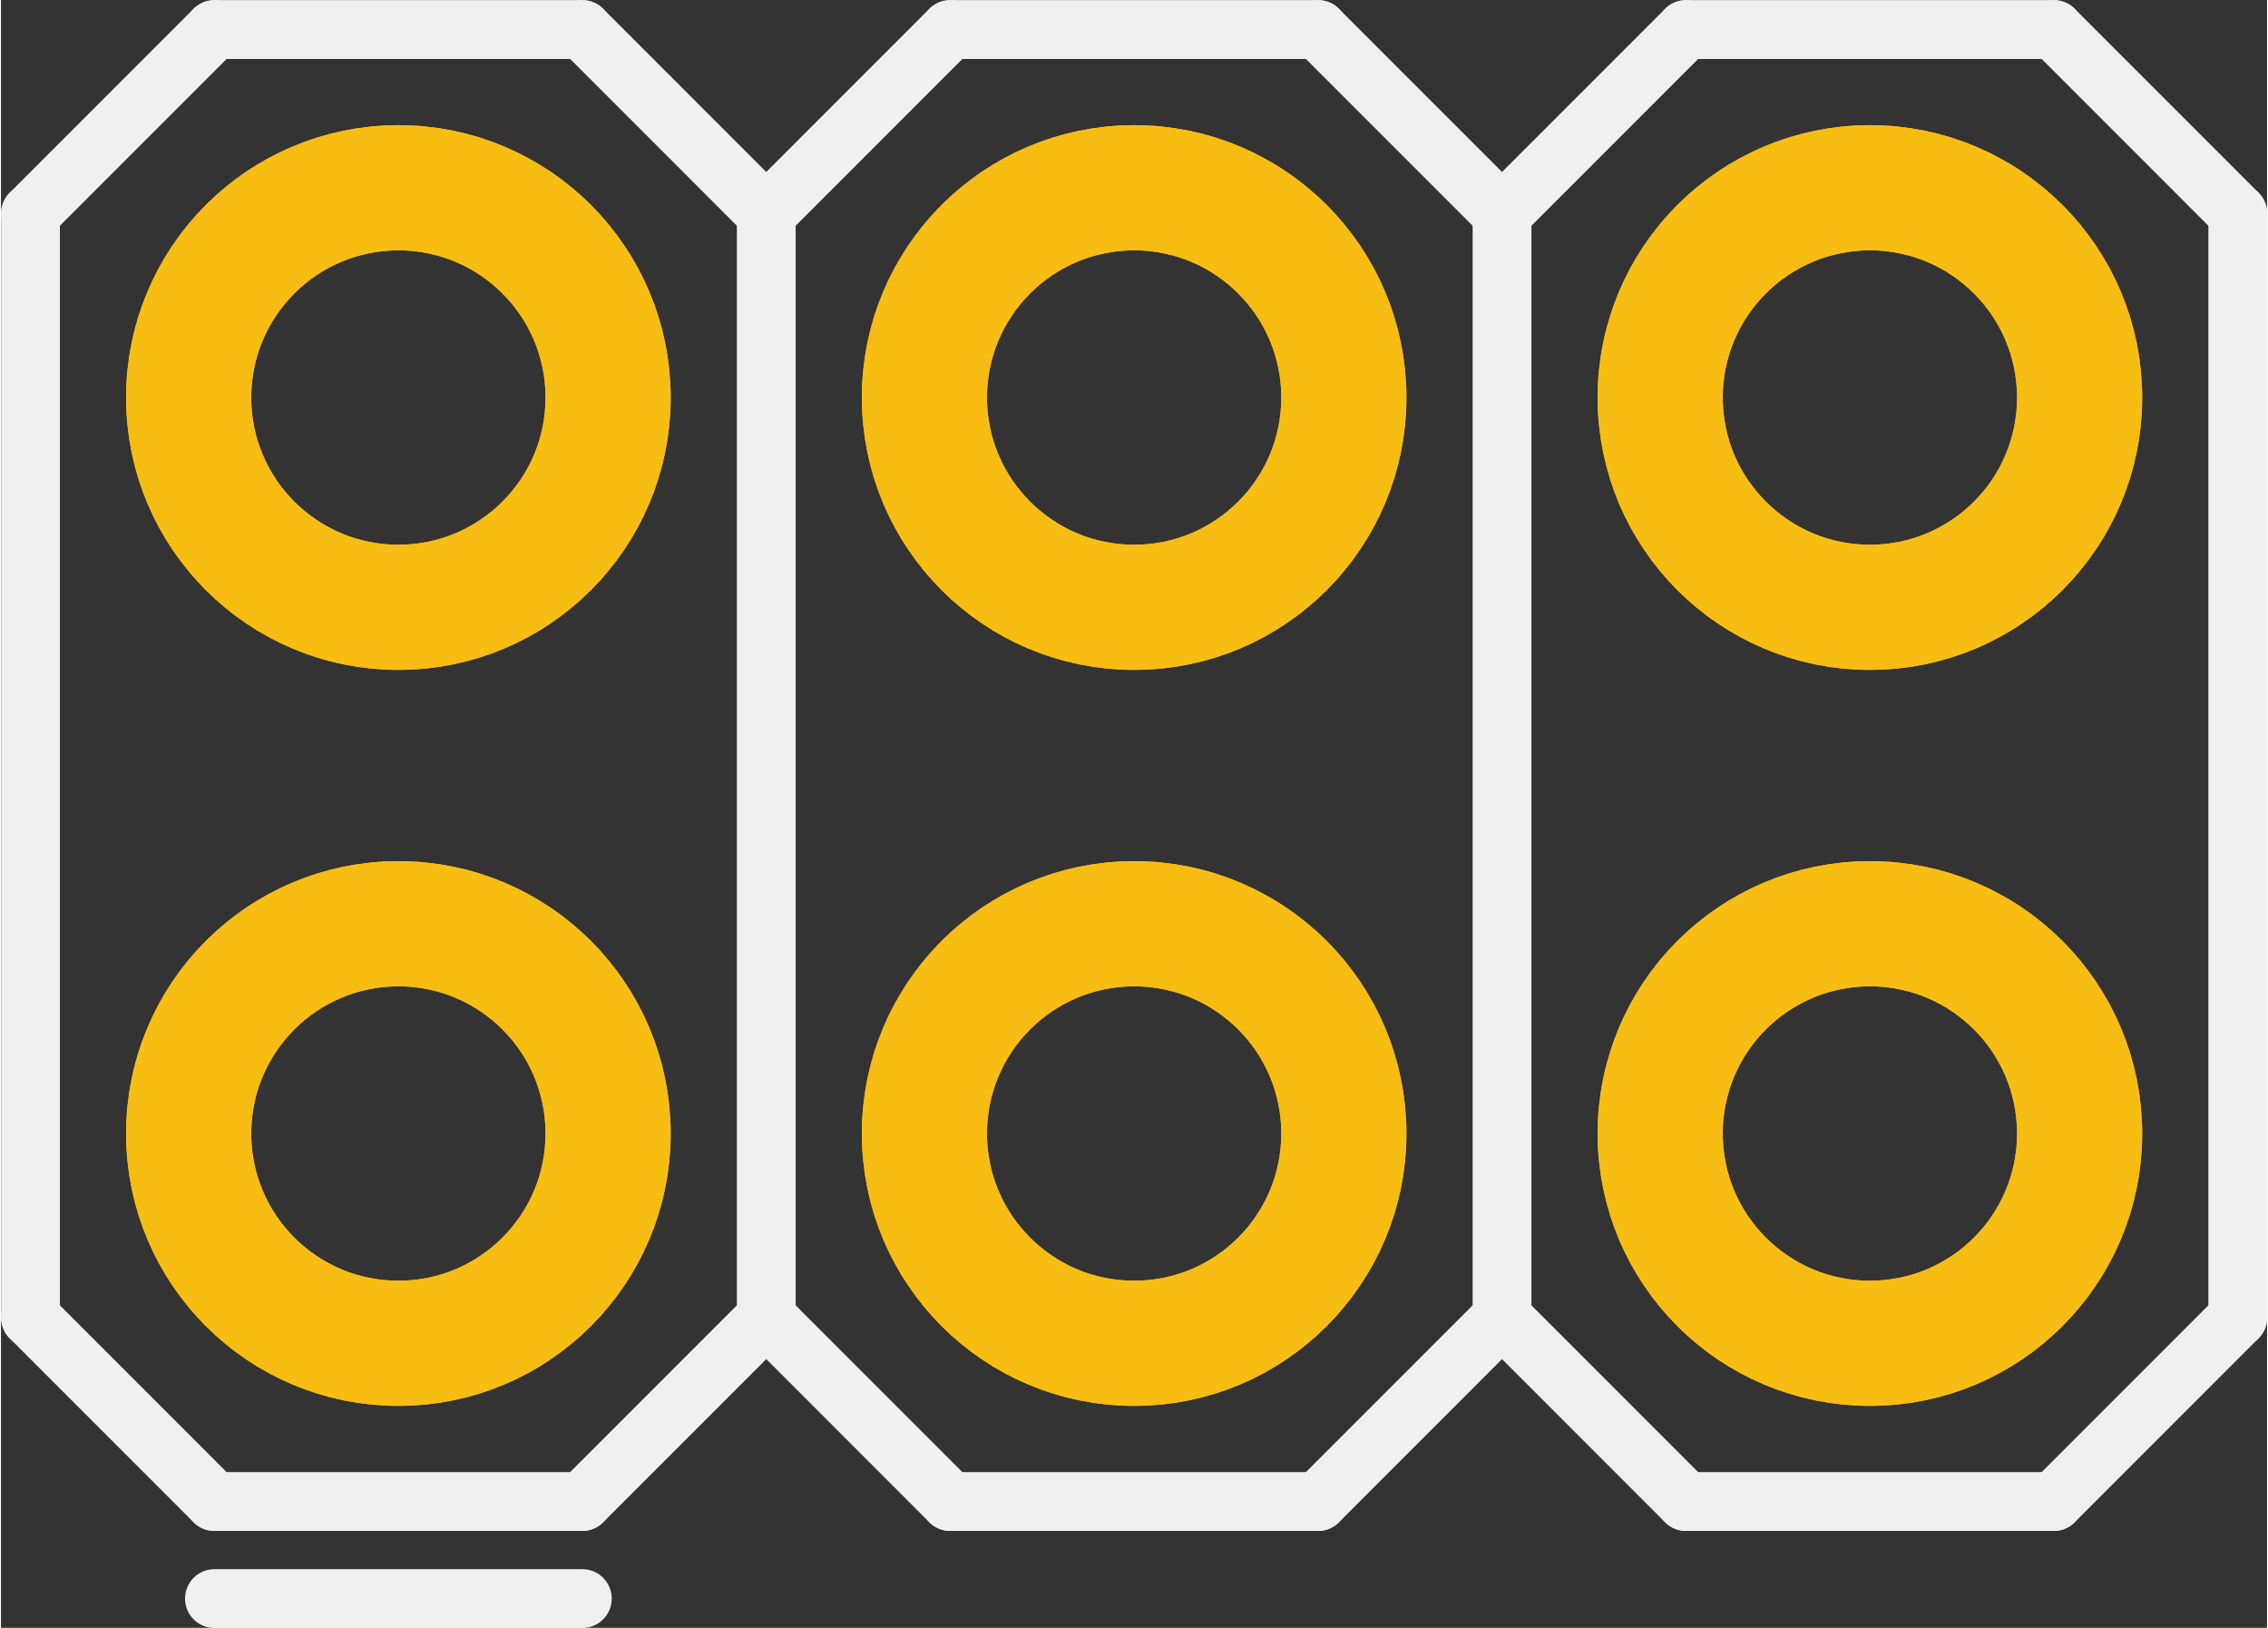 <?xml version='1.0' encoding='UTF-8' standalone='no'?>
<!-- Created with Fritzing (http://www.fritzing.org/) -->
<svg xmlns:svg='http://www.w3.org/2000/svg' xmlns='http://www.w3.org/2000/svg' version='1.2' baseProfile='tiny' x='0in' y='0in' width='0.308in' height='0.221in' viewBox='0 0 7.823 5.618' >
<rect x="0" y="0" width="7.823" height="5.618" fill="#333333" stroke="none"/>
<g id='copper1'>
<circle id='connector0pin' connectorname='1' cx='1.372' cy='3.912' r='0.724' stroke='#F7BD13' stroke-width='0.432' fill='none' />
<circle id='connector1pin' connectorname='2' cx='1.372' cy='1.372' r='0.724' stroke='#F7BD13' stroke-width='0.432' fill='none' />
<circle id='connector2pin' connectorname='3' cx='3.912' cy='3.912' r='0.724' stroke='#F7BD13' stroke-width='0.432' fill='none' />
<circle id='connector3pin' connectorname='4' cx='3.912' cy='1.372' r='0.724' stroke='#F7BD13' stroke-width='0.432' fill='none' />
<circle id='connector4pin' connectorname='5' cx='6.452' cy='3.912' r='0.724' stroke='#F7BD13' stroke-width='0.432' fill='none' />
<circle id='connector5pin' connectorname='6' cx='6.452' cy='1.372' r='0.724' stroke='#F7BD13' stroke-width='0.432' fill='none' />
<g id='copper0'>
<circle id='connector0pin' connectorname='1' cx='1.372' cy='3.912' r='0.724' stroke='#F7BD13' stroke-width='0.432' fill='none' />
<circle id='connector1pin' connectorname='2' cx='1.372' cy='1.372' r='0.724' stroke='#F7BD13' stroke-width='0.432' fill='none' />
<circle id='connector2pin' connectorname='3' cx='3.912' cy='3.912' r='0.724' stroke='#F7BD13' stroke-width='0.432' fill='none' />
<circle id='connector3pin' connectorname='4' cx='3.912' cy='1.372' r='0.724' stroke='#F7BD13' stroke-width='0.432' fill='none' />
<circle id='connector4pin' connectorname='5' cx='6.452' cy='3.912' r='0.724' stroke='#F7BD13' stroke-width='0.432' fill='none' />
<circle id='connector5pin' connectorname='6' cx='6.452' cy='1.372' r='0.724' stroke='#F7BD13' stroke-width='0.432' fill='none' />
</g>
</g>
<g id='silkscreen'>
<line x1='0.102' y1='4.547' x2='0.737' y2='5.182' stroke='#f0f0f0' stroke-width='0.203' stroke-linecap='round'/>
<line x1='2.007' y1='5.182' x2='2.642' y2='4.547' stroke='#f0f0f0' stroke-width='0.203' stroke-linecap='round'/>
<line x1='2.642' y1='4.547' x2='3.277' y2='5.182' stroke='#f0f0f0' stroke-width='0.203' stroke-linecap='round'/>
<line x1='4.547' y1='5.182' x2='5.182' y2='4.547' stroke='#f0f0f0' stroke-width='0.203' stroke-linecap='round'/>
<line x1='5.182' y1='4.547' x2='5.817' y2='5.182' stroke='#f0f0f0' stroke-width='0.203' stroke-linecap='round'/>
<line x1='7.087' y1='5.182' x2='7.722' y2='4.547' stroke='#f0f0f0' stroke-width='0.203' stroke-linecap='round'/>
<line x1='0.102' y1='4.547' x2='0.102' y2='0.737' stroke='#f0f0f0' stroke-width='0.203' stroke-linecap='round'/>
<line x1='0.102' y1='0.737' x2='0.737' y2='0.102' stroke='#f0f0f0' stroke-width='0.203' stroke-linecap='round'/>
<line x1='0.737' y1='0.102' x2='2.007' y2='0.102' stroke='#f0f0f0' stroke-width='0.203' stroke-linecap='round'/>
<line x1='2.007' y1='0.102' x2='2.642' y2='0.737' stroke='#f0f0f0' stroke-width='0.203' stroke-linecap='round'/>
<line x1='2.642' y1='0.737' x2='3.277' y2='0.102' stroke='#f0f0f0' stroke-width='0.203' stroke-linecap='round'/>
<line x1='3.277' y1='0.102' x2='4.547' y2='0.102' stroke='#f0f0f0' stroke-width='0.203' stroke-linecap='round'/>
<line x1='4.547' y1='0.102' x2='5.182' y2='0.737' stroke='#f0f0f0' stroke-width='0.203' stroke-linecap='round'/>
<line x1='5.182' y1='0.737' x2='5.817' y2='0.102' stroke='#f0f0f0' stroke-width='0.203' stroke-linecap='round'/>
<line x1='5.817' y1='0.102' x2='7.087' y2='0.102' stroke='#f0f0f0' stroke-width='0.203' stroke-linecap='round'/>
<line x1='7.087' y1='0.102' x2='7.722' y2='0.737' stroke='#f0f0f0' stroke-width='0.203' stroke-linecap='round'/>
<line x1='2.642' y1='0.737' x2='2.642' y2='4.547' stroke='#f0f0f0' stroke-width='0.203' stroke-linecap='round'/>
<line x1='5.182' y1='0.737' x2='5.182' y2='4.547' stroke='#f0f0f0' stroke-width='0.203' stroke-linecap='round'/>
<line x1='7.722' y1='0.737' x2='7.722' y2='4.547' stroke='#f0f0f0' stroke-width='0.203' stroke-linecap='round'/>
<line x1='5.817' y1='5.182' x2='7.087' y2='5.182' stroke='#f0f0f0' stroke-width='0.203' stroke-linecap='round'/>
<line x1='3.277' y1='5.182' x2='4.547' y2='5.182' stroke='#f0f0f0' stroke-width='0.203' stroke-linecap='round'/>
<line x1='0.737' y1='5.182' x2='2.007' y2='5.182' stroke='#f0f0f0' stroke-width='0.203' stroke-linecap='round'/>
<line x1='2.007' y1='5.517' x2='0.737' y2='5.517' stroke='#f0f0f0' stroke-width='0.203' stroke-linecap='round'/>
</g>
</svg>